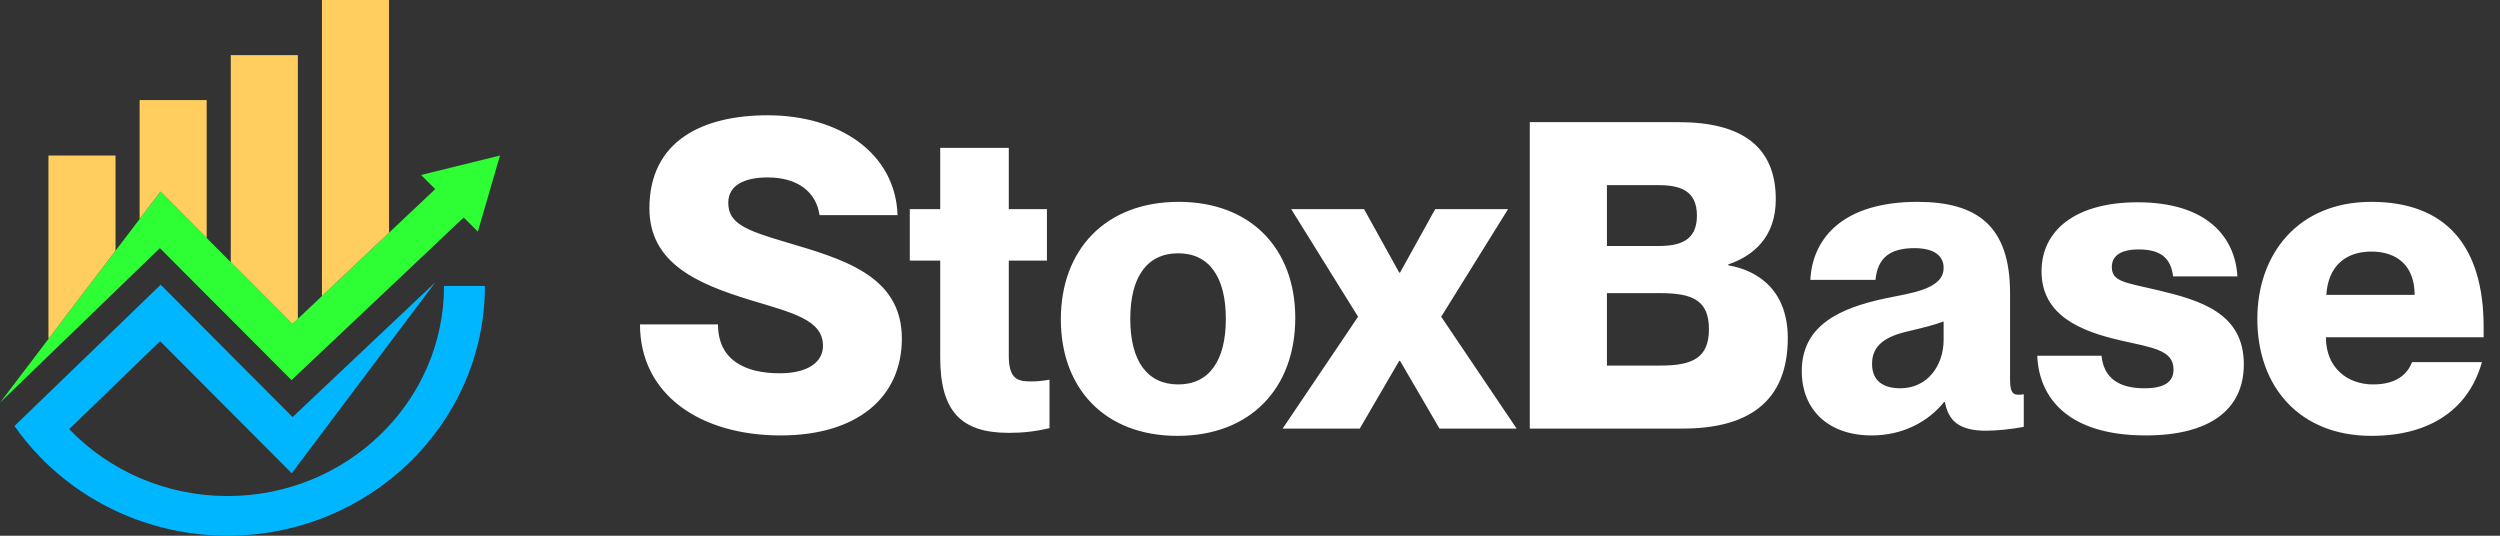 <svg width="140" height="30" viewBox="0 0 140 30" fill="none" xmlns="http://www.w3.org/2000/svg">
<rect x="0" y="0" width="140" height="30" fill="#333333" stroke="none"/>
<path d="M28 8.709L26.759 12.971L25.967 12.181L21.784 16.132L18.781 18.968L16.325 21.287L14.013 18.968L12.923 17.875L11.574 16.521L11.169 16.116L8.955 13.893L8.104 14.715L7.819 14.99L6.47 16.296L5.117 17.604L3.724 18.951L3.705 18.968L1.711 20.895L0 22.55L2.724 18.968L6.47 14.039L7.819 12.266L8.986 10.73L11.574 13.328L12.68 14.439L12.923 14.682L16.375 18.142L16.68 17.853L18.029 16.58L18.628 16.014L20.372 14.366L21.784 13.033L24.372 10.589L23.578 9.799L28 8.709Z" fill="#2DFF34"/>
<path d="M6.47 8.709V14.039L2.724 18.968H2.713V8.709H6.47Z" fill="#FFCE5F"/>
<path d="M27.154 16.014C27.154 23.726 20.692 30 12.745 30C8.69 30 4.918 28.346 2.252 25.599C1.726 25.059 1.244 24.477 0.811 23.856L2.467 22.256L5.13 19.686L5.871 18.968L6.47 18.39L7.819 17.084L8.117 16.797L8.821 16.116L8.934 16.003L8.936 16.005L8.999 15.945L11.574 18.528L12.693 19.652L16.386 23.357L18.639 21.227L20.385 19.58L21.032 18.968L21.784 18.258L24.383 15.802L16.338 26.502L11.18 21.33L8.966 19.108L8.117 19.928L5.13 22.816L3.874 24.031C6.119 26.37 9.311 27.779 12.745 27.779C19.429 27.779 24.866 22.502 24.866 16.014L27.154 16.014Z" fill="#00B7FF"/>
<path d="M11.574 5.603V13.328L8.986 10.73L7.819 12.266V5.603H11.574Z" fill="#FFCE5F"/>
<path d="M16.68 3.086V17.853L16.375 18.142L12.923 14.682V3.086H16.68Z" fill="#FFCE5F"/>
<path d="M21.784 0V13.033L20.372 14.366L18.628 16.014L18.029 16.58V0H21.784Z" fill="#FFCE5F"/>
<path d="M43.712 24.384C39.224 24.384 35.84 22.104 35.84 18.168H40.208C40.208 20.16 41.719 20.904 43.663 20.904C45.272 20.904 46.087 20.256 46.087 19.368C46.087 17.904 44.383 17.52 42.008 16.8C39.032 15.888 36.367 14.736 36.367 11.664C36.367 7.92 39.295 6.456 42.992 6.456C46.999 6.456 50.144 8.568 50.264 12.048H45.895C45.703 10.728 44.648 9.936 42.992 9.936C41.696 9.936 40.783 10.368 40.783 11.352C40.783 12.504 41.743 12.888 43.928 13.536C47.167 14.496 50.504 15.408 50.504 18.96C50.504 22.248 48.008 24.384 43.712 24.384ZM57.74 21.36C58.1 21.36 58.316 21.336 58.772 21.264V23.976C57.956 24.168 57.26 24.24 56.492 24.24C53.804 24.24 52.652 23.016 52.652 20.016V14.592H50.948V11.712H52.652V8.28H56.492V11.712H58.628V14.592H56.492V19.92C56.492 21.24 56.996 21.36 57.74 21.36ZM65.936 24.408C61.88 24.408 59.407 21.768 59.407 17.88C59.407 14.016 61.88 11.304 66.007 11.304C70.064 11.304 72.535 13.944 72.535 17.808C72.535 21.696 70.064 24.408 65.936 24.408ZM65.984 21.528C67.688 21.528 68.647 20.232 68.647 17.856C68.647 15.48 67.688 14.184 65.984 14.184C64.255 14.184 63.295 15.48 63.295 17.856C63.295 20.232 64.255 21.528 65.984 21.528ZM76.147 24H71.828L76.052 17.736L72.308 11.712H76.388L78.356 15.264H78.403L80.371 11.712H84.451L80.707 17.736L84.931 24H80.612L78.403 20.208H78.356L76.147 24ZM94.236 24H85.668V6.84H93.996C97.572 6.84 99.444 8.232 99.444 11.16C99.444 13.272 98.196 14.328 96.78 14.808V14.856C98.58 15.168 100.116 16.368 100.116 18.936C100.116 22.584 97.788 24 94.236 24ZM89.988 13.776H92.868C94.068 13.776 95.028 13.488 95.028 12.072C95.028 10.656 94.068 10.368 92.868 10.368H89.988V13.776ZM89.988 20.472H92.988C94.788 20.472 95.7 20.04 95.7 18.432C95.7 16.824 94.788 16.416 92.988 16.416H89.988V20.472ZM104.811 24.384C102.411 24.384 100.899 22.968 100.899 20.784C100.899 18.24 102.987 17.256 105.603 16.704C106.947 16.416 108.843 16.224 108.843 15C108.843 14.328 108.315 13.896 107.211 13.896C105.795 13.896 105.147 14.472 105.027 15.672H101.379C101.499 13.32 103.227 11.304 107.379 11.304C110.715 11.304 112.563 12.648 112.563 16.416V21.168C112.563 21.816 112.635 22.104 113.019 22.104C113.115 22.104 113.187 22.104 113.331 22.08V23.904C112.563 24.048 111.771 24.12 111.219 24.12C109.683 24.12 109.107 23.544 108.915 22.512H108.867C108.003 23.592 106.587 24.384 104.811 24.384ZM106.419 21.744C107.955 21.744 108.843 20.448 108.843 19.032V18C108.339 18.192 107.763 18.336 106.755 18.576C105.339 18.912 104.835 19.512 104.835 20.376C104.835 21.312 105.435 21.744 106.419 21.744ZM120.158 24.384C115.862 24.384 114.182 22.32 114.086 19.92H117.686C117.806 21.144 118.622 21.744 120.086 21.744C121.214 21.744 121.718 21.384 121.718 20.688C121.718 19.584 120.494 19.464 118.718 19.056C116.558 18.552 114.326 17.688 114.326 15.192C114.326 12.888 116.246 11.328 119.702 11.328C123.638 11.328 125.174 13.32 125.294 15.48H121.694C121.574 14.496 121.046 13.968 119.774 13.968C118.718 13.968 118.262 14.352 118.262 14.952C118.262 15.768 118.982 15.816 120.83 16.248C123.254 16.824 125.654 17.544 125.654 20.4C125.654 22.968 123.71 24.384 120.158 24.384ZM139.083 18.312V18.888H130.251C130.251 20.592 131.451 21.528 132.891 21.528C134.259 21.528 134.835 20.904 135.075 20.28H138.987C138.291 22.776 136.251 24.408 132.795 24.408C128.811 24.408 126.411 21.696 126.411 17.856C126.411 14.256 128.667 11.304 132.795 11.304C136.971 11.304 139.083 13.776 139.083 18.312ZM130.275 16.512H135.219C135.219 14.928 134.283 14.088 132.795 14.088C131.331 14.088 130.371 14.928 130.275 16.512Z" fill="white"/>
</svg>
